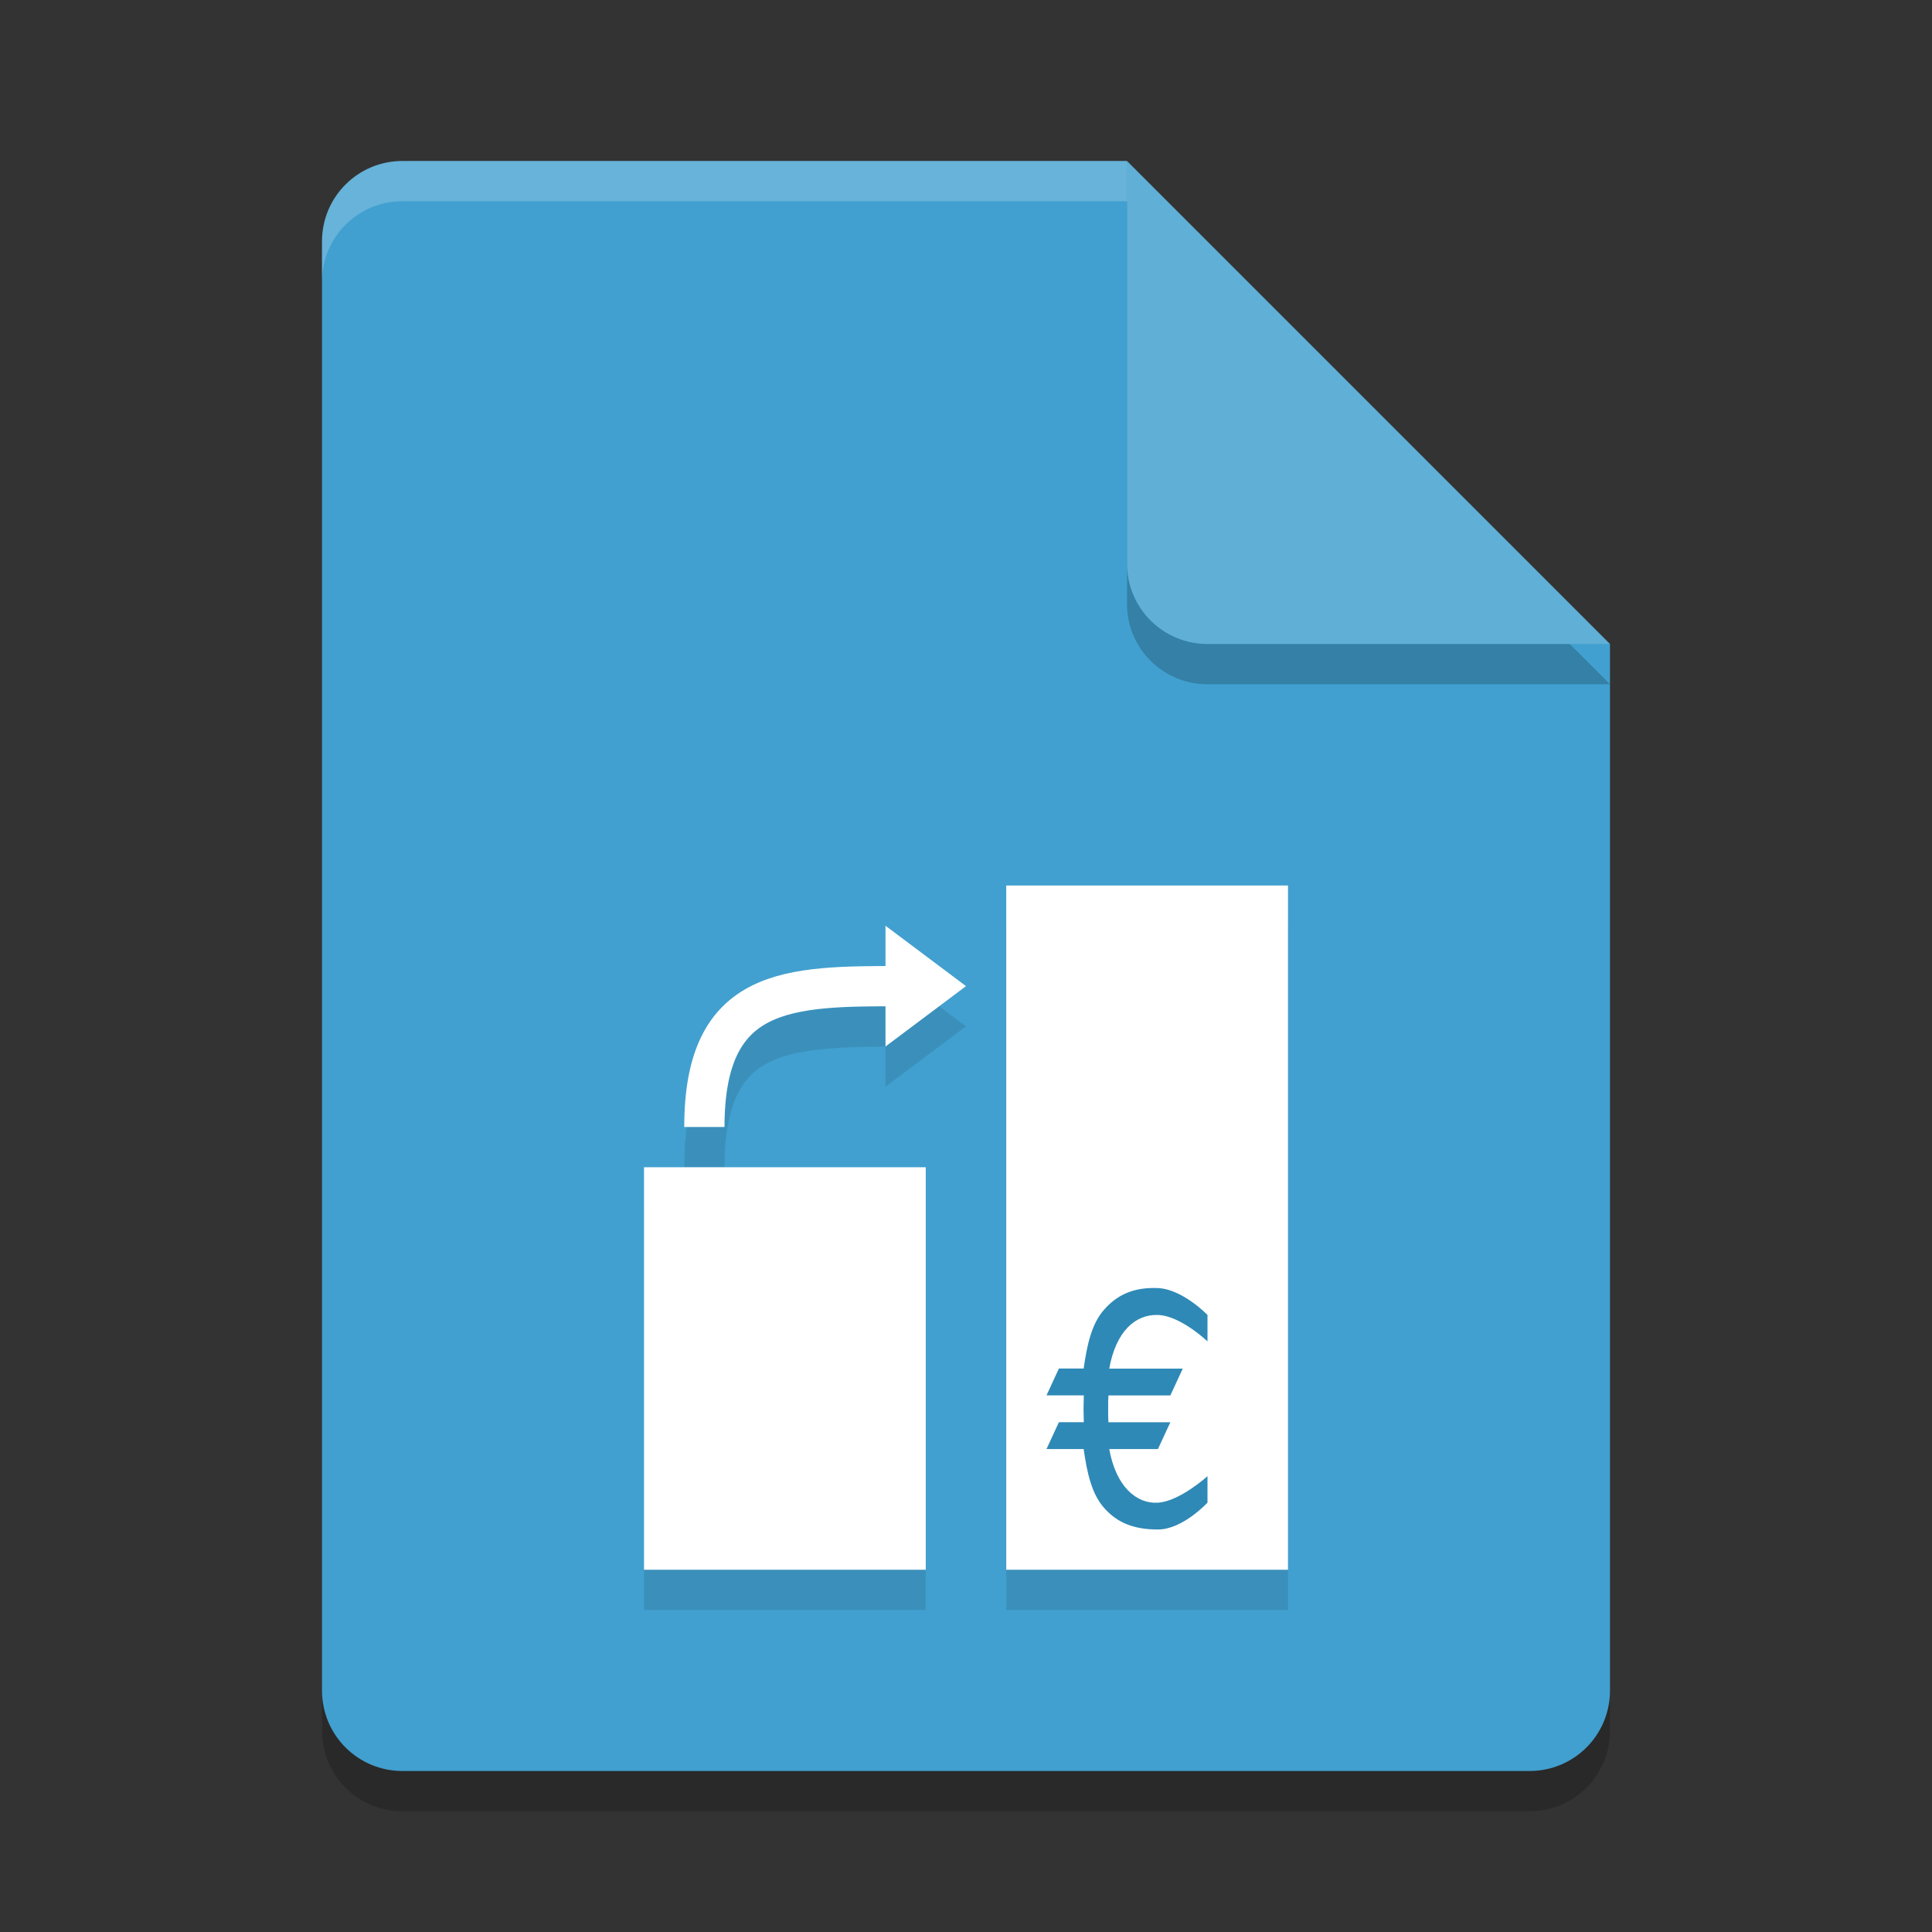 <?xml version="1.0" encoding="UTF-8" standalone="no"?>
<svg
   xmlns:dc="http://purl.org/dc/elements/1.1/"
   xmlns:cc="http://creativecommons.org/ns#"
   xmlns:rdf="http://www.w3.org/1999/02/22-rdf-syntax-ns#"
   xmlns:svg="http://www.w3.org/2000/svg"
   xmlns="http://www.w3.org/2000/svg"
   xmlns:sodipodi="http://sodipodi.sourceforge.net/DTD/sodipodi-0.dtd"
   xmlns:inkscape="http://www.inkscape.org/namespaces/inkscape"
   width="48"
   height="48"
   version="1.1"
   id="svg24"
   sodipodi:docname="application-x-eqonomize.svg"
   inkscape:version="0.92.5 (2060ec1f9f, 2020-04-08)">
  <rect width="100%" height="100%" fill="#333333" stroke="none"/>
  <defs
     id="defs28" />
  <sodipodi:namedview
     pagecolor="#ffffff"
     bordercolor="#5cadd6"
     borderopacity="1"
     objecttolerance="10"
     gridtolerance="10"
     guidetolerance="10"
     inkscape:pageopacity="0"
     inkscape:pageshadow="2"
     inkscape:window-width="783"
     inkscape:window-height="480"
     id="namedview26"
     showgrid="false"
     inkscape:zoom="4.9166667"
     inkscape:cx="24"
     inkscape:cy="24"
     inkscape:window-x="0"
     inkscape:window-y="28"
     inkscape:window-maximized="0"
     inkscape:current-layer="svg24" />
  <path
     style="opacity:0.2"
     d="M 10,5 C 8.892,5 8,5.892 8,7 V 43 C 8,44.108 8.892,45 10,45 H 38 C 39.108,45 40,44.108 40,43 V 17 L 28,5 Z"
     id="path2" />
  <path
     style="fill:#41a0cf;fill-opacity:1"
     d="M 10,4 C 8.892,4 8,4.892 8,6 V 42 C 8,43.108 8.892,44 10,44 H 38 C 39.108,44 40,43.108 40,42 V 16 L 30,14 28,4 Z"
     id="path4" />
  <path
     style="opacity:0.2"
     d="M 40,17 28,5 V 15 C 28,16.108 28.892,17 30,17 Z"
     id="path6" />
  <path
     style="fill:#5fafd7;fill-opacity:1"
     d="M 40,16 28,4 V 14 C 28,15.108 28.892,16 30,16 Z"
     id="path8" />
  <path
     style="opacity:0.2;fill:#ffffff"
     d="M 10 4 C 8.892 4 8 4.892 8 6 L 8 7 C 8 5.892 8.892 5 10 5 L 28 5 L 28 4 L 10 4 z"
     id="path10" />
  <path
     style="opacity:0.1"
     d="m 25,23 v 17 h 7 V 23 Z m -3,1 v 1 c -1.244,-4.68e-4 -2.383,0.019 -3.324,0.49 -0.521,0.26 -0.968,0.682 -1.254,1.268 C 17.136,27.343 17,28.075 17,29 h 1 c 0,-0.825 0.125,-1.406 0.32,-1.805 0.195,-0.399 0.449,-0.634 0.803,-0.811 C 19.762,26.065 20.779,26.01 22,26.002 V 27 l 2,-1.5 z m -6,6 v 10 h 7 V 30 Z"
     id="path12" />
  <rect
     style="fill:#ffffff;fill-opacity:1"
     width="7"
     height="17"
     x="25"
     y="22"
     id="rect14" />
  <rect
     style="fill:#ffffff;fill-opacity:1"
     width="7"
     height="10"
     x="16"
     y="29"
     id="rect16" />
  <path
     style="fill:none;stroke:#ffffff;stroke-opacity:1"
     d="m 17.5,28 c 0,-3.5 2.1,-3.5 4.9,-3.5"
     id="path18" />
  <path
     style="fill:#ffffff;fill-opacity:1"
     d="M 24,24.5 22,26 v -3 z"
     id="path20" />
  <path
     style="fill:#2e89b6"
     d="m 28.769,32.002 c -0.615,-0.027 -1.02,0.177 -1.333,0.531 -0.313,0.349 -0.428,0.872 -0.513,1.468 H 26.308 L 26,34.668 h 0.927 c -0.001,0.1 -0.005,0.216 -0.007,0.333 0.002,0.117 0.006,0.233 0.007,0.333 H 26.308 L 26,36.001 h 0.923 c 0.085,0.596 0.2,1.119 0.513,1.468 C 27.75,37.823 28.154,38 28.769,38 29.385,38 30,37.332 30,37.332 v -0.657 c 0,0 -0.691,0.626 -1.231,0.659 -0.539,0.033 -1.045,-0.407 -1.21,-1.333 h 1.21 l 0.308,-0.666 h -1.538 c -0.008,-0.095 -0.009,-0.214 -0.007,-0.333 -0.002,-0.119 -0.001,-0.238 0.007,-0.333 h 1.538 l 0.308,-0.666 h -1.826 c 0.166,-0.926 0.647,-1.352 1.21,-1.333 C 29.333,32.688 30,33.327 30,33.327 v -0.657 c 0,0 -0.615,-0.64 -1.231,-0.668 z"
     id="path22" />
</svg>
